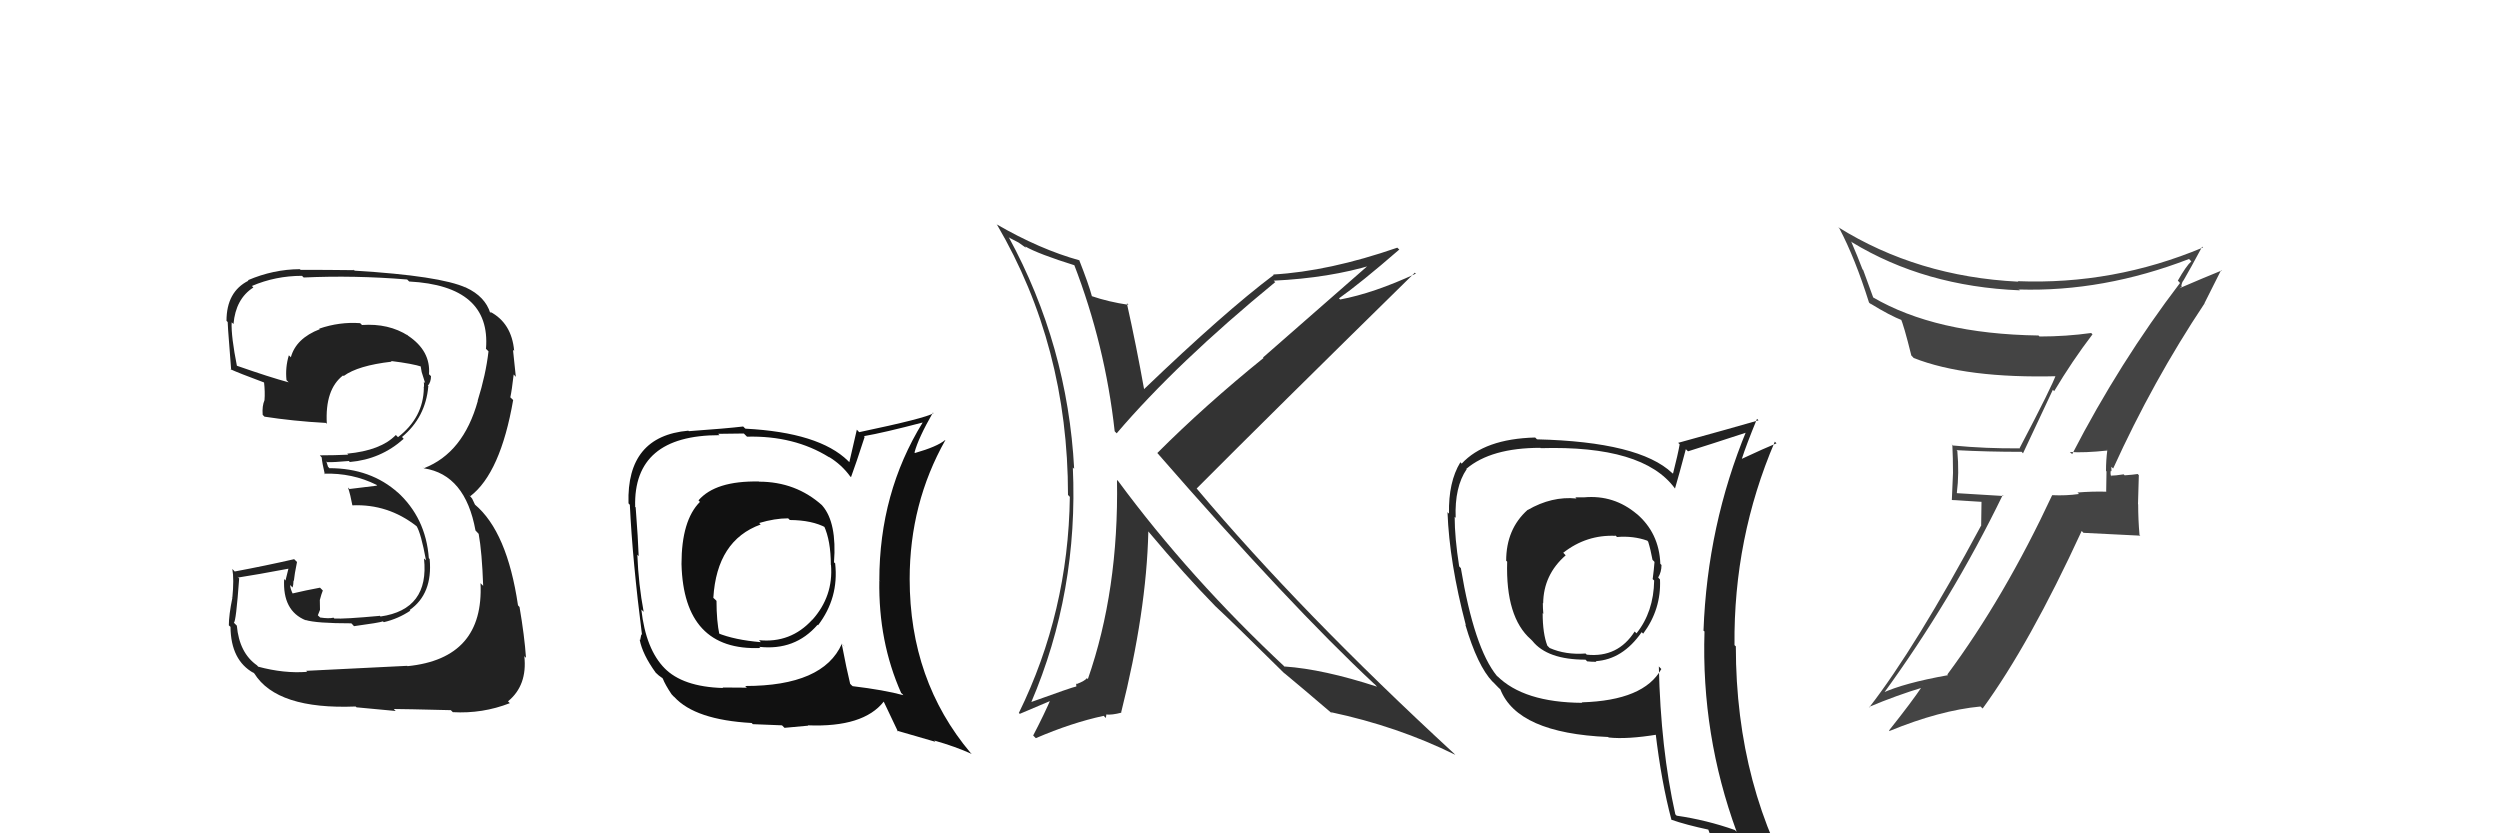 <svg xmlns="http://www.w3.org/2000/svg" width="150" height="50" viewBox="0,0,150,50"><path fill="#444" d="M124.19 27.11L124.27 27.19L124.19 27.12Q125.06 27.18 126.46 27.03L126.38 26.95L126.44 27.00Q126.36 27.61 126.36 28.25L126.39 28.29L126.37 29.52L126.35 29.50Q125.49 29.48 124.65 29.55L124.65 29.55L124.74 29.64Q123.97 29.75 123.13 29.71L123.00 29.58L123.13 29.71Q120.26 35.86 116.84 40.47L116.72 40.35L116.88 40.51Q114.20 40.99 112.90 41.60L112.90 41.59L112.97 41.67Q117.11 35.99 120.16 29.71L120.21 29.76L117.42 29.59L117.41 29.58Q117.56 28.40 117.44 27.06L117.34 26.96L117.38 27.01Q119.24 27.11 121.30 27.11L121.38 27.20L123.17 23.39L123.25 23.47Q124.33 21.66 125.55 20.06L125.39 19.90L125.47 19.98Q123.97 20.19 122.37 20.19L122.31 20.13L122.31 20.13Q116.13 20.04 112.36 17.83L112.40 17.87L111.79 16.20L111.75 16.16Q111.45 15.37 111.07 14.49L111.00 14.41L111.11 14.53Q115.48 17.19 121.19 17.42L121.04 17.27L121.15 17.37Q126.20 17.52 131.34 15.54L131.31 15.51L131.48 15.68Q131.16 15.97 130.67 16.84L130.73 16.90L130.80 16.98Q127.18 21.73 124.33 27.25ZM132.39 18.33L132.26 18.21L133.27 16.20L133.30 16.23Q132.26 16.65 130.59 17.37L130.61 17.39L130.91 17.20L130.88 17.16Q130.91 16.93 131.02 16.81L131.10 16.89L131.02 16.81Q131.41 16.14 132.13 14.80L132.20 14.87L132.18 14.85Q126.81 17.10 121.06 16.87L121.10 16.90L121.09 16.90Q115.05 16.60 110.29 13.63L110.41 13.75L110.36 13.70Q111.30 15.48 112.14 18.15L112.29 18.30L112.20 18.20Q113.38 18.93 114.18 19.24L114.21 19.27L114.03 19.09Q114.22 19.47 114.68 21.33L114.74 21.39L114.82 21.48Q117.97 22.72 123.49 22.57L123.37 22.45L123.37 22.45Q123.16 23.11 121.18 26.88L121.07 26.77L121.20 26.90Q119.16 26.92 117.18 26.73L117.05 26.60L117.14 26.68Q117.18 27.49 117.18 28.36L117.18 28.37L117.11 30.00L118.89 30.11L118.87 31.50L118.88 31.51Q114.93 38.87 112.15 42.45L112.17 42.46L112.13 42.42Q113.79 41.72 115.42 41.23L115.29 41.09L115.35 41.15Q114.71 42.11 113.34 43.83L113.42 43.90L113.37 43.86Q116.39 42.62 118.83 42.39L118.85 42.41L118.96 42.51Q121.78 38.64 124.90 31.86L125.01 31.97L128.42 32.14L128.37 32.09Q128.29 31.17 128.29 30.26L128.28 30.25L128.33 28.51L128.26 28.44Q128.03 28.48 127.48 28.52L127.45 28.49L127.42 28.46Q126.91 28.54 126.65 28.54L126.73 28.63L126.66 28.56Q126.61 28.39 126.65 28.24L126.69 28.28L126.68 28.01L126.79 28.11Q129.18 22.85 132.27 18.21Z"/><path fill="#222" d="M95.05 29.84L95.11 29.90L95.05 29.84Q94.83 29.84 94.52 29.84L94.58 29.90L94.59 29.91Q93.11 29.76 91.66 30.60L91.82 30.75L91.66 30.59Q90.37 31.74 90.37 33.65L90.39 33.66L90.43 33.70Q90.33 37.03 91.85 38.36L91.94 38.45L91.94 38.45Q92.84 39.58 95.13 39.58L95.22 39.67L95.22 39.68Q95.48 39.71 95.79 39.71L95.65 39.58L95.74 39.67Q97.36 39.57 98.50 37.93L98.57 38.00L98.59 38.02Q99.68 36.55 99.60 34.77L99.52 34.68L99.49 34.65Q99.69 34.32 99.69 33.90L99.68 33.89L99.62 33.83Q99.55 31.97 98.18 30.81L98.27 30.90L98.22 30.85Q96.84 29.68 95.05 29.84ZM99.56 40.02L99.55 40.01L99.68 40.14Q98.64 42.03 94.91 42.14L94.90 42.14L94.94 42.17Q91.42 42.15 89.82 40.55L89.89 40.63L89.81 40.55Q88.45 38.88 87.65 34.08L87.64 34.08L87.55 33.98Q87.28 32.26 87.28 31.01L87.30 31.03L87.34 31.07Q87.27 29.22 88.00 28.15L88.03 28.19L87.98 28.13Q89.46 26.87 92.42 26.87L92.30 26.74L92.44 26.89Q98.59 26.71 100.49 29.30L100.64 29.44L100.50 29.31Q100.73 28.54 101.15 26.95L101.26 27.06L101.28 27.08Q102.47 26.71 104.91 25.91L104.83 25.84L104.80 25.81Q102.44 31.52 102.21 37.84L102.12 37.75L102.27 37.89Q102.07 44.09 104.20 49.91L104.01 49.72L104.09 49.80Q102.39 49.20 100.60 48.94L100.57 48.91L100.52 48.86Q99.64 44.93 99.53 39.98ZM100.29 49.20L100.43 49.34L100.27 49.18Q101.15 49.49 102.56 49.79L102.52 49.76L102.47 49.70Q102.73 50.45 103.30 51.86L103.26 51.83L103.20 51.77Q105.82 52.52 108.11 53.82L108.22 53.93L108.15 53.86Q104.15 47.31 104.15 38.78L104.08 38.72L104.07 38.70Q104.01 32.29 106.49 26.50L106.53 26.54L106.59 26.60Q105.88 26.89 104.51 27.53L104.51 27.53L104.51 27.53Q104.78 26.69 105.42 25.13L105.49 25.20L105.51 25.22Q103.89 25.69 100.69 26.57L100.84 26.72L100.78 26.66Q100.68 27.24 100.38 28.42L100.31 28.36L100.33 28.38Q98.35 26.51 92.22 26.36L92.22 26.36L92.11 26.25Q89.07 26.33 87.70 27.82L87.65 27.76L87.62 27.74Q86.90 28.92 86.94 30.82L86.96 30.84L86.85 30.73Q86.96 33.74 87.95 37.51L88.02 37.57L87.92 37.48Q88.65 39.96 89.56 40.91L89.56 40.90L89.92 41.27L90.02 41.36Q91.05 43.99 96.49 44.22L96.51 44.24L96.52 44.25Q97.63 44.37 99.46 44.07L99.48 44.09L99.33 43.94Q99.68 46.91 100.29 49.20ZM96.85 32.06L96.95 32.15L97.02 32.22Q98.00 32.14 98.84 32.44L98.88 32.49L98.89 32.50Q99.04 32.98 99.15 33.59L99.25 33.69L99.27 33.72Q99.24 34.14 99.16 34.75L99.10 34.69L99.25 34.83Q99.22 36.71 98.19 38.00L98.07 37.88L98.08 37.89Q97.07 39.47 95.21 39.28L95.16 39.24L95.14 39.21Q93.93 39.30 92.98 38.88L92.99 38.89L92.84 38.74Q92.56 38.01 92.56 36.79L92.53 36.76L92.60 36.83Q92.57 36.49 92.57 36.18L92.55 36.17L92.59 36.20Q92.61 34.48 93.94 33.32L93.82 33.19L93.79 33.17Q95.19 32.07 96.94 32.15Z"/><path fill="#111" d="M45.58 28.94L45.61 28.97L45.53 28.89Q42.93 28.84 41.91 30.02L41.98 30.10L42.00 30.11Q40.89 31.22 40.89 33.84L41.05 34.00L40.89 33.84Q41.02 39.07 45.63 38.88L45.66 38.92L45.55 38.81Q47.70 39.05 49.05 37.49L49.05 37.48L49.08 37.52Q50.34 35.87 50.11 33.81L50.12 33.81L50.04 33.74Q50.22 31.37 49.35 30.35L49.31 30.31L49.34 30.33Q47.75 28.90 45.54 28.90ZM50.64 38.75L50.68 38.80L50.51 38.63Q49.39 41.16 44.71 41.16L44.81 41.26L43.35 41.25L43.38 41.28Q40.95 41.21 39.85 40.07L39.88 40.10L39.90 40.12Q38.75 38.97 38.48 36.57L38.48 36.57L38.62 36.71Q38.31 35.07 38.24 33.28L38.32 33.37L38.32 33.36Q38.29 32.39 38.14 30.44L38.05 30.36L38.11 30.41Q37.99 26.11 43.17 26.11L43.09 26.03L44.63 26.01L44.82 26.20Q47.65 26.13 49.74 27.43L49.79 27.48L49.73 27.41Q50.50 27.88 51.00 28.57L50.98 28.55L51.06 28.63Q51.35 27.85 51.88 26.21L51.79 26.13L51.83 26.17Q53.04 25.96 55.36 25.35L55.30 25.29L55.36 25.35Q52.76 29.57 52.76 34.82L52.84 34.91L52.76 34.83Q52.70 38.50 54.07 41.58L54.14 41.64L54.20 41.71Q53.06 41.40 51.16 41.17L51.10 41.12L51.01 41.03Q50.80 40.18 50.50 38.61ZM53.92 43.94L53.82 43.84L56.13 44.51L56.05 44.43Q57.32 44.79 58.31 45.24L58.24 45.18L58.24 45.18Q54.58 40.83 54.58 34.74L54.76 34.92L54.58 34.74Q54.58 30.21 56.72 26.41L56.81 26.50L56.71 26.40Q56.23 26.80 54.90 27.18L54.77 27.05L54.87 27.15Q55.10 26.28 55.98 24.75L55.96 24.74L56.01 24.79Q55.55 25.09 51.55 25.93L51.41 25.78L50.96 27.73L50.88 27.65Q49.14 25.95 44.73 25.72L44.70 25.70L44.59 25.59Q43.57 25.71 41.33 25.87L41.36 25.90L41.30 25.84Q37.59 26.17 37.71 30.20L37.77 30.27L37.79 30.28Q37.95 33.64 38.52 38.09L38.48 38.06L38.41 38.40L38.38 38.38Q38.55 39.27 39.35 40.37L39.48 40.50L39.32 40.34Q39.53 40.55 39.72 40.67L39.72 40.66L39.77 40.72Q39.91 41.08 40.29 41.65L40.42 41.79L40.46 41.82Q41.71 43.19 45.10 43.38L45.15 43.43L45.17 43.45Q46.77 43.52 46.92 43.52L47.07 43.67L48.49 43.54L48.48 43.52Q51.81 43.65 53.03 42.09L52.92 41.99L53.02 42.09Q53.27 42.60 53.88 43.90ZM47.37 31.19L47.30 31.11L47.39 31.20Q48.73 31.21 49.56 31.66L49.54 31.64L49.43 31.53Q49.85 32.44 49.85 33.89L49.86 33.90L49.86 33.90Q50.01 35.77 48.74 37.19L48.67 37.13L48.73 37.19Q47.44 38.60 45.54 38.41L45.66 38.54L45.66 38.53Q44.08 38.40 43.05 37.98L43.13 38.06L43.17 38.10Q42.99 37.27 42.99 36.05L42.93 35.99L42.80 35.87Q43.01 32.42 45.64 31.47L45.63 31.46L45.55 31.38Q46.49 31.10 47.29 31.10Z"/><path fill="#333" d="M64.49 15.91L64.37 15.79L64.44 15.86Q66.31 20.70 66.88 25.87L66.90 25.90L67.00 26.00Q70.61 21.77 76.51 16.93L76.53 16.94L76.42 16.84Q79.77 16.68 82.39 15.88L82.28 15.76L75.78 21.45L75.81 21.48Q72.30 24.32 69.44 27.18L69.41 27.15L69.43 27.17Q77.41 36.33 82.47 41.05L82.46 41.03L82.62 41.20Q79.40 40.15 77.08 39.99L77.10 40.02L77.13 40.05Q71.38 34.68 67.08 28.85L67.10 28.87L67.02 28.80Q67.13 35.42 65.27 40.75L65.24 40.71L65.21 40.69Q65.10 40.85 64.61 41.04L64.57 41.01L64.58 41.20L64.57 41.19Q64.37 41.22 61.82 42.14L61.84 42.15L61.86 42.17Q64.71 35.51 64.37 28.04L64.31 27.99L64.45 28.13Q64.06 20.73 60.52 14.22L60.57 14.27L61.11 14.55L61.52 14.84L61.56 14.84L61.50 14.78Q62.30 15.24 64.51 15.93ZM64.79 15.64L64.69 15.54L64.77 15.62Q62.41 14.97 59.78 13.45L59.77 13.43L59.82 13.48Q64.08 20.75 64.08 29.70L64.01 29.63L64.19 29.81Q64.10 36.72 61.13 42.78L61.19 42.83L63.22 41.97L63.09 41.84Q62.67 42.83 61.99 44.13L62.06 44.20L62.15 44.29Q64.28 43.37 66.22 42.95L66.35 43.08L66.38 42.89L66.36 42.87Q66.71 42.91 67.28 42.76L67.29 42.76L67.27 42.74Q68.79 36.69 68.90 31.90L68.88 31.87L68.91 31.90Q71.12 34.53 72.95 36.40L72.78 36.23L72.91 36.36Q74.02 37.39 77.02 40.36L77.09 40.42L77.08 40.42L77.05 40.38Q78.09 41.24 79.96 42.84L79.98 42.86L79.85 42.73Q83.86 43.58 87.32 45.29L87.24 45.21L87.24 45.21Q78.05 36.74 71.80 29.31L71.74 29.25L71.80 29.31Q76.13 24.96 84.89 16.36L84.97 16.44L84.95 16.42Q82.43 17.59 80.41 17.97L80.44 18.00L80.34 17.90Q81.63 16.99 83.96 14.97L83.90 14.92L83.84 14.86Q79.74 16.28 76.39 16.47L76.41 16.48L76.42 16.50Q73.49 18.70 68.61 23.38L68.57 23.34L68.66 23.43Q68.18 20.74 67.61 18.19L67.71 18.29L67.71 18.29Q66.50 18.11 65.51 17.77L65.51 17.76L65.51 17.76Q65.32 17.05 64.75 15.60Z"/><path fill="#222" d="M18.49 40.37L18.47 40.35L18.43 40.31Q17.05 40.42 15.49 40.00L15.48 39.99L15.42 39.92Q14.36 39.18 14.21 37.54L14.20 37.53L14.03 37.36Q14.16 37.34 14.35 34.71L14.22 34.58L14.30 34.65Q15.35 34.49 17.37 34.11L17.32 34.06L17.13 34.83L17.05 34.74Q16.94 36.65 18.35 37.22L18.26 37.14L18.33 37.20Q18.98 37.40 21.08 37.40L21.15 37.47L21.24 37.57Q22.79 37.36 22.98 37.28L22.96 37.27L23.03 37.33Q23.89 37.13 24.62 36.64L24.62 36.64L24.58 36.60Q25.97 35.63 25.78 33.54L25.89 33.65L25.73 33.49Q25.55 31.06 23.82 29.50L23.79 29.47L23.89 29.57Q22.24 28.09 19.76 28.09L19.68 28.00L19.58 27.68L19.63 27.73Q20.05 27.74 20.93 27.66L20.89 27.62L20.99 27.72Q22.85 27.56 24.22 26.33L24.17 26.27L24.12 26.22Q25.54 25.04 25.70 23.17L25.75 23.23L25.67 23.15Q25.86 22.92 25.86 22.57L25.78 22.49L25.74 22.46Q25.85 21.05 24.48 20.14L24.36 20.01L24.49 20.14Q23.32 19.39 21.72 19.50L21.72 19.50L21.61 19.39Q20.37 19.30 19.15 19.72L19.16 19.73L19.19 19.75Q17.76 20.30 17.45 21.44L17.41 21.39L17.33 21.32Q17.11 22.05 17.19 22.81L17.23 22.85L17.32 22.94Q16.23 22.65 14.17 21.93L14.21 21.97L14.22 21.98Q13.86 20.17 13.90 19.34L13.91 19.35L14.01 19.44Q14.14 17.93 15.20 17.25L15.18 17.22L15.11 17.16Q16.53 16.55 18.12 16.55L18.09 16.52L18.22 16.65Q21.27 16.51 24.43 16.77L24.48 16.82L24.55 16.89Q29.46 17.15 29.16 20.92L29.14 20.91L29.31 21.08Q29.15 22.48 28.66 24.04L28.58 23.96L28.67 24.05Q27.80 27.18 25.44 28.09L25.32 27.97L25.44 28.10Q27.92 28.48 28.53 31.83L28.54 31.84L28.72 32.03Q28.92 33.13 28.99 35.15L28.87 35.03L28.83 34.99Q29.05 39.51 24.45 39.97L24.43 39.95L24.43 39.95Q23.66 39.98 18.37 40.25ZM23.71 42.63L23.62 42.53L23.63 42.54Q24.20 42.54 27.05 42.61L27.14 42.70L27.17 42.73Q28.95 42.83 30.59 42.19L30.56 42.16L30.48 42.08Q31.65 41.12 31.46 39.37L31.53 39.44L31.56 39.47Q31.47 38.16 31.17 36.41L31.18 36.43L31.08 36.32Q30.43 31.90 28.49 30.27L28.50 30.28L28.33 29.92L28.14 29.69L28.22 29.77Q30.03 28.38 30.79 24.00L30.82 24.03L30.62 23.84Q30.71 23.43 30.82 22.47L30.85 22.50L30.95 22.61Q30.86 21.67 30.78 20.99L30.90 21.10L30.85 21.05Q30.70 19.38 29.40 18.70L29.48 18.77L29.35 18.72L29.42 18.79Q29.11 17.79 27.97 17.26L27.86 17.16L27.96 17.26Q26.41 16.55 21.28 16.24L21.15 16.12L21.24 16.21Q19.62 16.19 18.03 16.19L17.89 16.05L17.99 16.15Q16.40 16.16 14.88 16.81L14.86 16.80L14.91 16.84Q13.59 17.50 13.59 19.25L13.55 19.21L13.68 19.34Q13.60 18.85 13.87 22.20L13.98 22.31L13.82 22.15Q14.26 22.36 15.90 22.97L15.83 22.90L15.84 22.91Q15.91 23.52 15.87 24.01L15.78 23.92L15.87 24.01Q15.72 24.36 15.76 24.89L15.85 24.98L15.87 25.00Q17.54 25.26 19.56 25.38L19.62 25.44L19.61 25.43Q19.49 23.36 20.59 22.52L20.57 22.51L20.62 22.56Q21.48 21.93 23.50 21.70L23.60 21.80L23.46 21.66Q24.76 21.82 25.33 22.01L25.31 21.99L25.26 21.94Q25.23 21.98 25.26 22.09L25.26 22.09L25.30 22.32L25.51 22.99L25.43 22.91Q25.46 23.13 25.42 23.28L25.32 23.18L25.43 23.29Q25.40 25.05 23.88 26.23L23.83 26.18L23.75 26.10Q22.85 27.03 20.83 27.22L20.90 27.28L20.90 27.28Q20.06 27.32 19.19 27.32L19.26 27.40L19.30 27.44Q19.33 27.78 19.49 28.46L19.55 28.52L19.45 28.42Q21.14 28.37 22.59 29.09L22.63 29.13L22.53 29.15L20.97 29.34L20.88 29.25Q21.03 29.70 21.14 30.31L21.11 30.27L21.15 30.32Q23.27 30.23 24.98 31.56L25.01 31.58L24.99 31.56Q25.26 31.99 25.56 33.62L25.51 33.57L25.44 33.51Q25.77 36.57 22.83 36.99L22.75 36.90L22.80 36.95Q20.63 37.15 20.06 37.11L20.14 37.19L20.01 37.06Q19.74 37.13 19.21 37.05L19.07 36.92L19.20 36.59L19.19 36.00L19.28 35.68L19.37 35.43L19.20 35.26Q18.34 35.42 17.54 35.61L17.58 35.66L17.57 35.64Q17.41 35.30 17.41 35.11L17.43 35.12L17.55 35.25Q17.61 35.08 17.61 34.85L17.54 34.78L17.63 34.86Q17.67 34.45 17.82 33.72L17.78 33.68L17.65 33.55Q15.95 33.94 14.08 34.29L14.03 34.23L13.94 34.14Q14.05 34.75 13.94 35.87L13.85 35.79L13.94 35.88Q13.73 36.91 13.73 37.52L13.84 37.62L13.83 37.62Q13.85 39.62 15.22 40.38L15.14 40.29L15.26 40.41Q16.62 42.58 21.34 42.39L21.45 42.49L21.40 42.44Q22.23 42.51 23.75 42.66Z"/></svg>